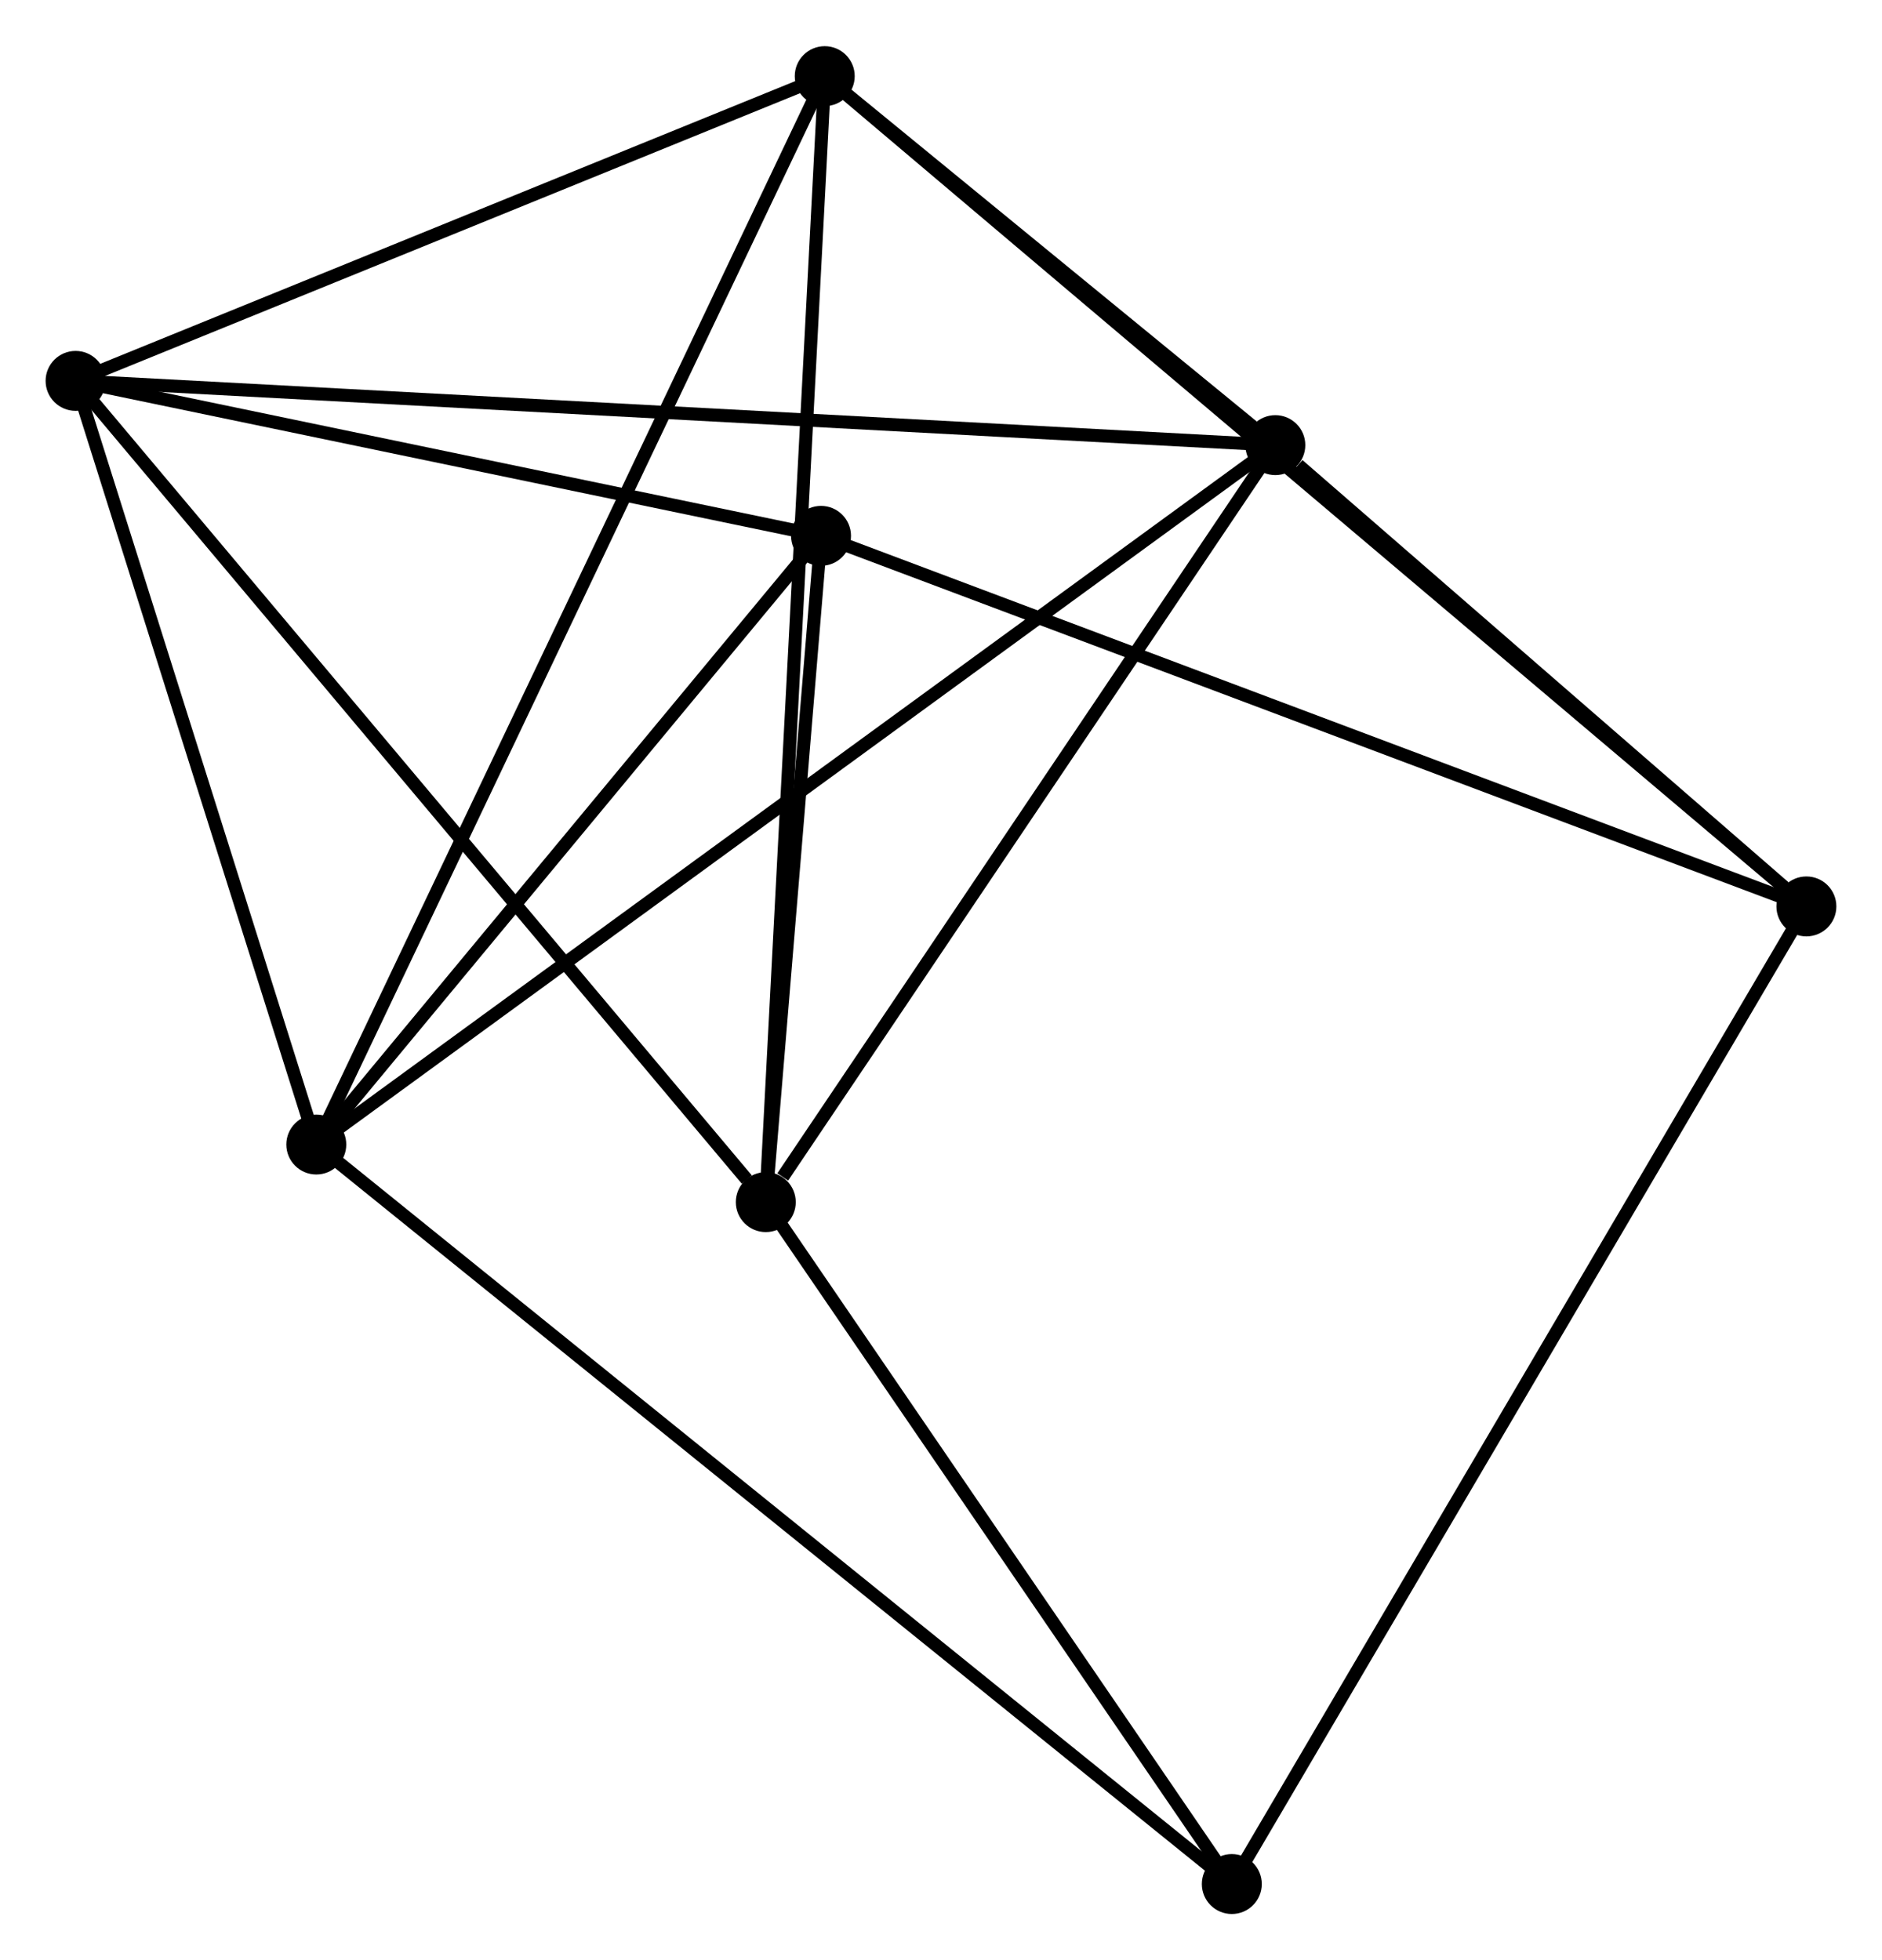 <?xml version="1.0" encoding="UTF-8" standalone="no"?>
<!DOCTYPE svg PUBLIC "-//W3C//DTD SVG 1.1//EN"
 "http://www.w3.org/Graphics/SVG/1.1/DTD/svg11.dtd">
<!-- Generated by graphviz version 2.36.0 (20140111.2315)
 -->
<!-- Title: %3 Pages: 1 -->
<svg width="144pt" height="150pt"
 viewBox="0.00 0.00 144.42 150.35" xmlns="http://www.w3.org/2000/svg" xmlns:xlink="http://www.w3.org/1999/xlink">
<g id="graph0" class="graph" transform="scale(1 1) rotate(0) translate(4 146.354)">
<title>%3</title>
<!-- 0 -->
<g id="node1" class="node"><title>0</title>
<ellipse fill="black" stroke="black" cx="1.8" cy="-117.165" rx="1.8" ry="1.8"/>
</g>
<!-- 1 -->
<g id="node2" class="node"><title>1</title>
<ellipse fill="black" stroke="black" cx="54.765" cy="-54.136" rx="1.8" ry="1.8"/>
</g>
<!-- 0&#45;&#45;1 -->
<g id="edge1" class="edge"><title>0&#45;&#45;1</title>
<path fill="none" stroke="black" d="M3.109,-115.607C10.373,-106.963 45.672,-64.956 53.307,-55.87"/>
</g>
<!-- 2 -->
<g id="node3" class="node"><title>2</title>
<ellipse fill="black" stroke="black" cx="20.272" cy="-58.556" rx="1.8" ry="1.8"/>
</g>
<!-- 0&#45;&#45;2 -->
<g id="edge2" class="edge"><title>0&#45;&#45;2</title>
<path fill="none" stroke="black" d="M2.415,-115.215C5.219,-106.317 16.788,-69.611 19.636,-60.574"/>
</g>
<!-- 3 -->
<g id="node4" class="node"><title>3</title>
<ellipse fill="black" stroke="black" cx="59.288" cy="-140.554" rx="1.8" ry="1.8"/>
</g>
<!-- 0&#45;&#45;3 -->
<g id="edge3" class="edge"><title>0&#45;&#45;3</title>
<path fill="none" stroke="black" d="M3.713,-117.943C12.441,-121.494 48.445,-136.142 57.309,-139.749"/>
</g>
<!-- 4 -->
<g id="node5" class="node"><title>4</title>
<ellipse fill="black" stroke="black" cx="93.866" cy="-112.235" rx="1.8" ry="1.8"/>
</g>
<!-- 0&#45;&#45;4 -->
<g id="edge4" class="edge"><title>0&#45;&#45;4</title>
<path fill="none" stroke="black" d="M3.723,-117.062C15.704,-116.421 80.003,-112.977 91.954,-112.338"/>
</g>
<!-- 6 -->
<g id="node6" class="node"><title>6</title>
<ellipse fill="black" stroke="black" cx="59.004" cy="-105.271" rx="1.8" ry="1.8"/>
</g>
<!-- 0&#45;&#45;6 -->
<g id="edge5" class="edge"><title>0&#45;&#45;6</title>
<path fill="none" stroke="black" d="M3.703,-116.769C12.388,-114.964 48.214,-107.515 57.034,-105.681"/>
</g>
<!-- 1&#45;&#45;3 -->
<g id="edge6" class="edge"><title>1&#45;&#45;3</title>
<path fill="none" stroke="black" d="M54.859,-55.94C55.443,-67.09 58.553,-126.504 59.178,-138.458"/>
</g>
<!-- 1&#45;&#45;4 -->
<g id="edge7" class="edge"><title>1&#45;&#45;4</title>
<path fill="none" stroke="black" d="M56.066,-56.069C62.108,-65.047 87.371,-102.585 92.825,-110.689"/>
</g>
<!-- 1&#45;&#45;6 -->
<g id="edge8" class="edge"><title>1&#45;&#45;6</title>
<path fill="none" stroke="black" d="M54.947,-56.333C55.644,-64.744 58.139,-94.841 58.827,-103.139"/>
</g>
<!-- 7 -->
<g id="node7" class="node"><title>7</title>
<ellipse fill="black" stroke="black" cx="90.526" cy="-1.8" rx="1.8" ry="1.8"/>
</g>
<!-- 1&#45;&#45;7 -->
<g id="edge9" class="edge"><title>1&#45;&#45;7</title>
<path fill="none" stroke="black" d="M55.955,-52.394C61.384,-44.448 83.781,-11.671 89.295,-3.602"/>
</g>
<!-- 2&#45;&#45;3 -->
<g id="edge10" class="edge"><title>2&#45;&#45;3</title>
<path fill="none" stroke="black" d="M21.087,-60.269C26.165,-70.94 53.413,-128.207 58.478,-138.851"/>
</g>
<!-- 2&#45;&#45;4 -->
<g id="edge11" class="edge"><title>2&#45;&#45;4</title>
<path fill="none" stroke="black" d="M21.809,-59.678C31.387,-66.663 82.785,-104.152 92.338,-111.12"/>
</g>
<!-- 2&#45;&#45;6 -->
<g id="edge12" class="edge"><title>2&#45;&#45;6</title>
<path fill="none" stroke="black" d="M21.561,-60.111C27.441,-67.203 51.698,-96.46 57.67,-103.663"/>
</g>
<!-- 2&#45;&#45;7 -->
<g id="edge13" class="edge"><title>2&#45;&#45;7</title>
<path fill="none" stroke="black" d="M21.739,-57.371C30.882,-49.985 79.948,-10.346 89.067,-2.979"/>
</g>
<!-- 3&#45;&#45;4 -->
<g id="edge14" class="edge"><title>3&#45;&#45;4</title>
<path fill="none" stroke="black" d="M60.774,-139.337C66.462,-134.679 86.813,-118.012 92.424,-113.416"/>
</g>
<!-- 5 -->
<g id="node8" class="node"><title>5</title>
<ellipse fill="black" stroke="black" cx="134.618" cy="-76.831" rx="1.8" ry="1.8"/>
</g>
<!-- 3&#45;&#45;5 -->
<g id="edge15" class="edge"><title>3&#45;&#45;5</title>
<path fill="none" stroke="black" d="M60.861,-139.223C70.665,-130.93 123.275,-86.426 133.053,-78.155"/>
</g>
<!-- 4&#45;&#45;5 -->
<g id="edge16" class="edge"><title>4&#45;&#45;5</title>
<path fill="none" stroke="black" d="M95.617,-110.714C102.32,-104.89 126.305,-84.053 132.919,-78.307"/>
</g>
<!-- 5&#45;&#45;6 -->
<g id="edge17" class="edge"><title>5&#45;&#45;6</title>
<path fill="none" stroke="black" d="M132.749,-77.534C122.287,-81.469 71.097,-100.723 60.807,-104.593"/>
</g>
<!-- 5&#45;&#45;7 -->
<g id="edge18" class="edge"><title>5&#45;&#45;7</title>
<path fill="none" stroke="black" d="M133.697,-75.264C127.959,-65.499 97.165,-13.098 91.442,-3.359"/>
</g>
</g>
</svg>
